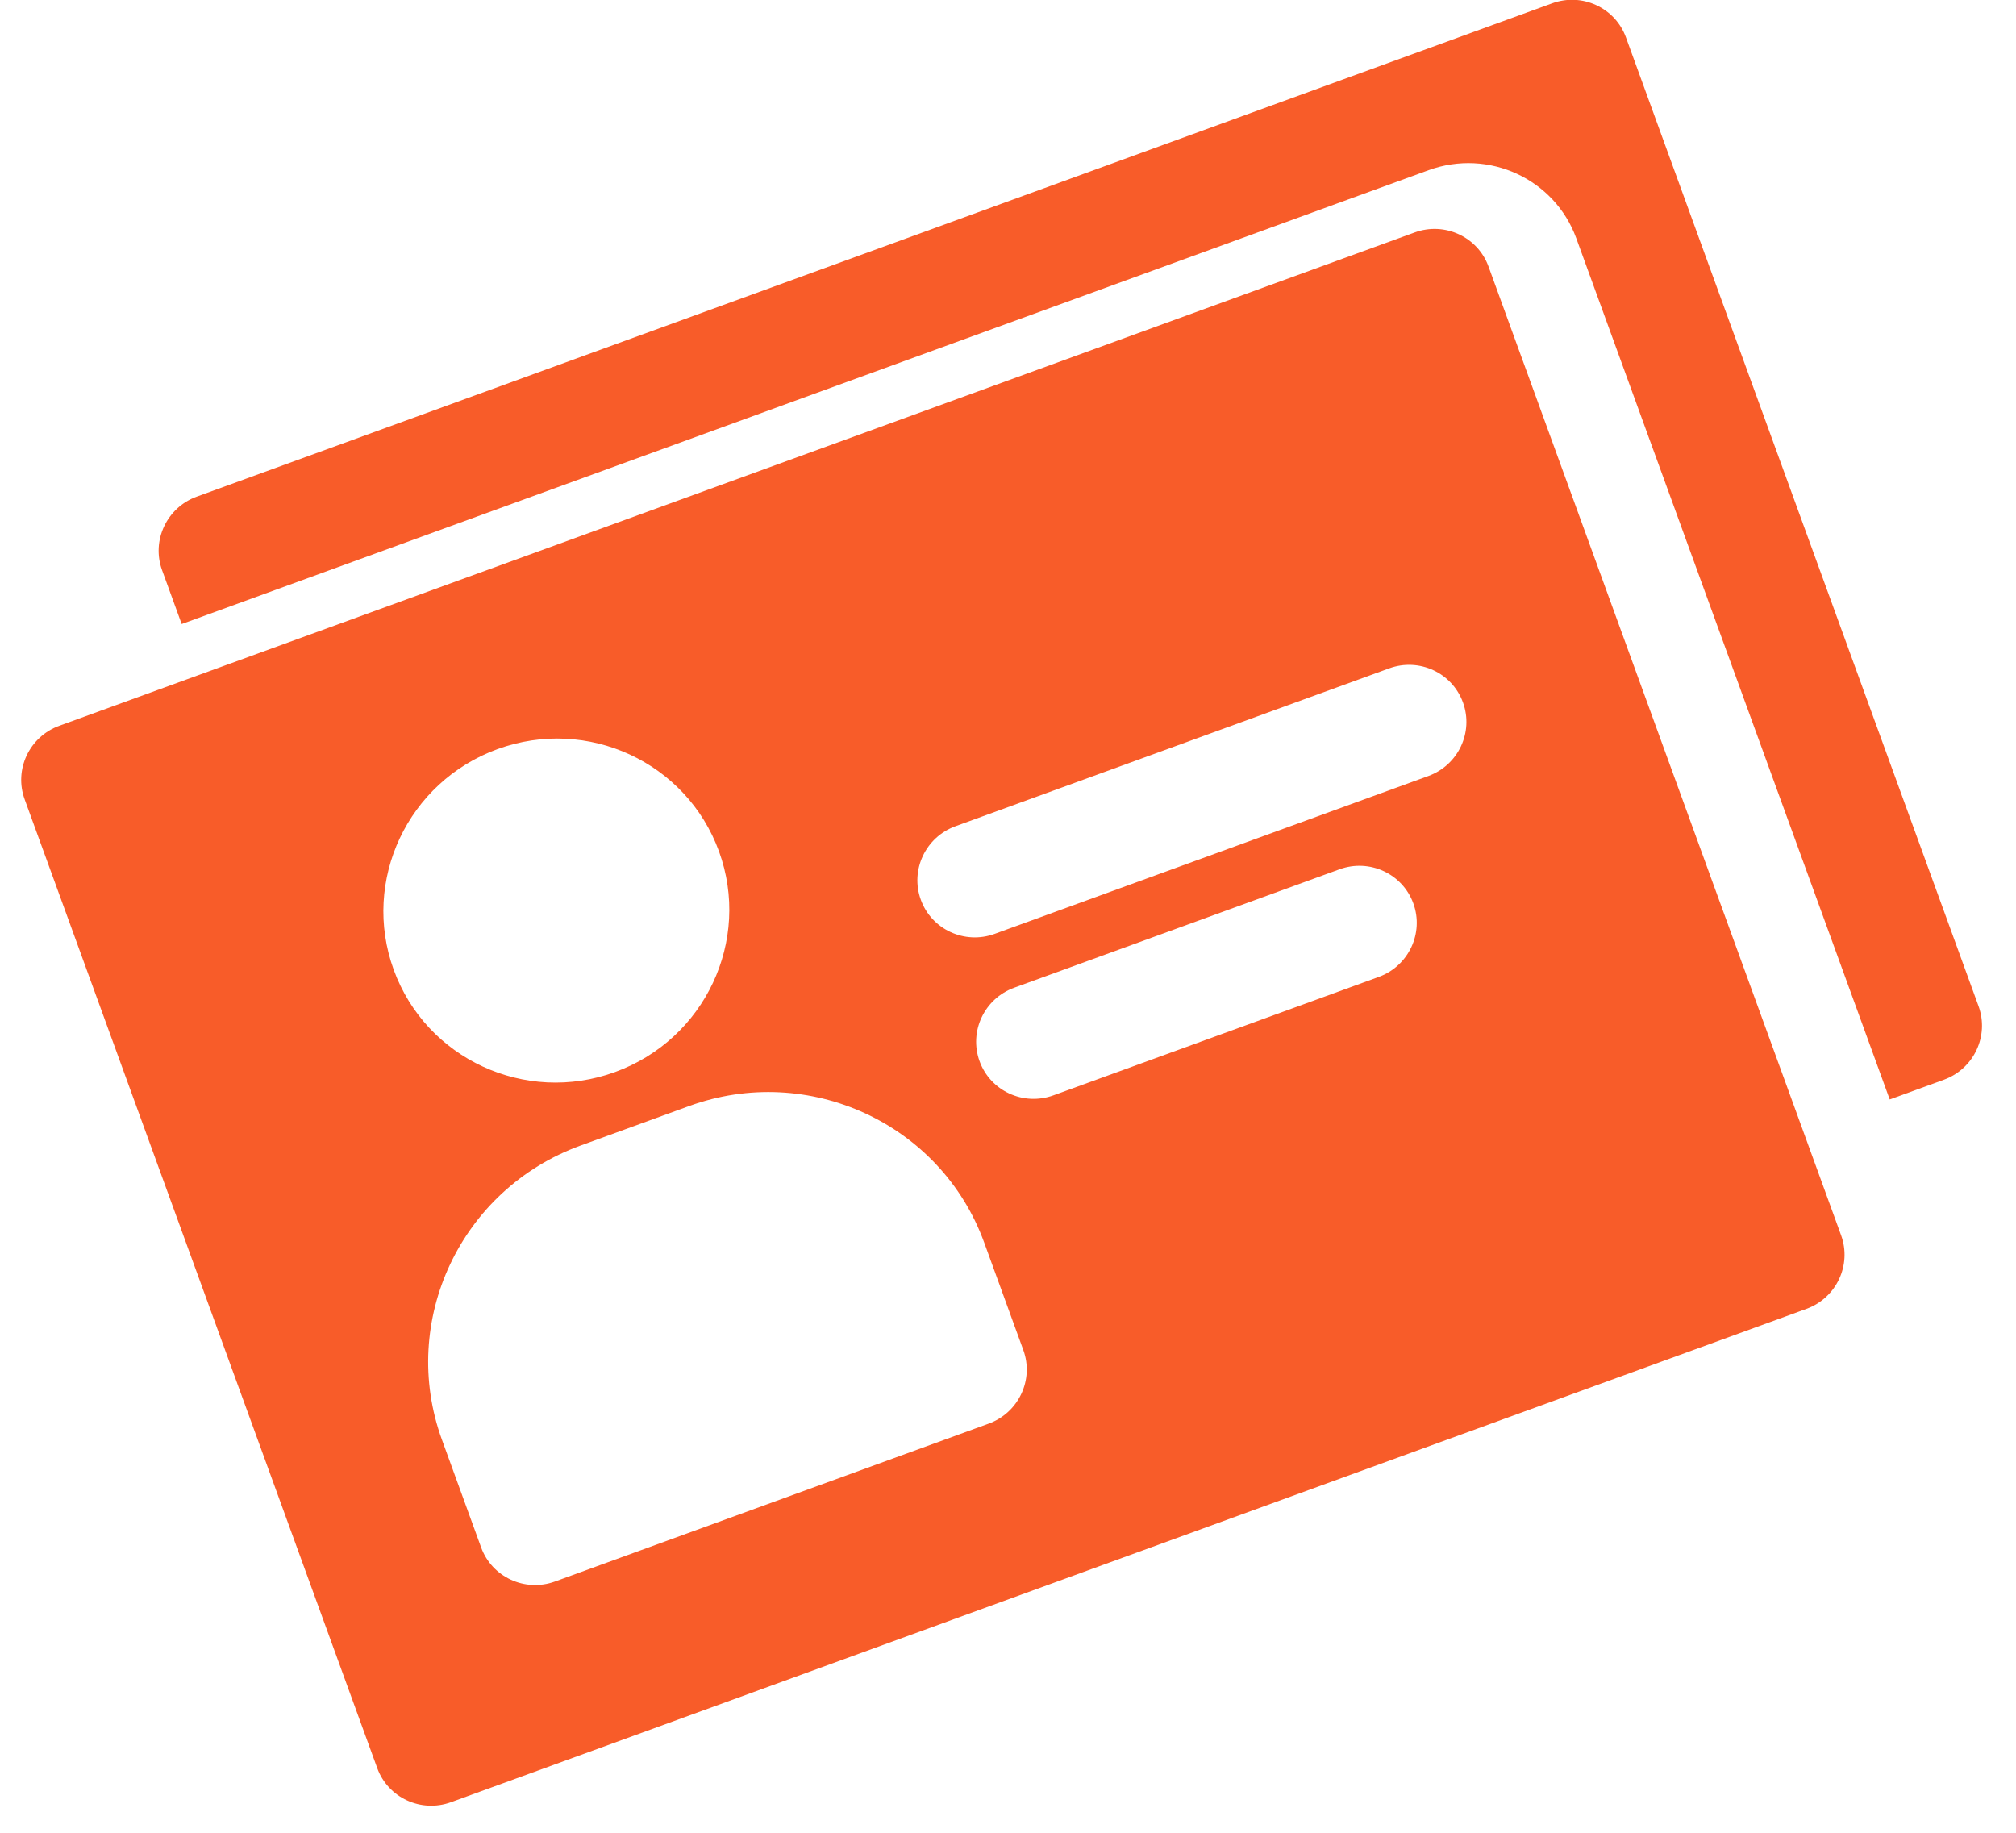 <?xml version="1.0" encoding="UTF-8"?>
<svg width="44px" height="40px" viewBox="0 0 44 40" version="1.1" xmlns="http://www.w3.org/2000/svg" xmlns:xlink="http://www.w3.org/1999/xlink">
    <!-- Generator: sketchtool 59.1 (101010) - https://sketch.com -->
    <title>FFFE947C-2C75-46A7-9679-6582FC6AA15F</title>
    <desc>Created with sketchtool.</desc>
    <g id="LOT-2" stroke="none" stroke-width="1" fill="none" fill-rule="evenodd">
        <g id="02-Hub-Exposant" transform="translate(-510, -2522)" fill="#F85C29" fill-rule="nonzero">
            <g id="PLUS" transform="translate(0, 2266)">
                <g id="Group-12" transform="translate(138, 239)">
                    <g id="Group-3" transform="translate(283, 0)">
                        <g id="Group-9" transform="translate(74, 0)">
                            <g id="noun_Contacts_2856479" transform="translate(37, 37) rotate(-20) translate(-37, -37) translate(17, 22)">
                                <path d="M33.447,4.009 L1.965,4.009 C1.27,4.009 0.706,4.568 0.706,5.259 L0.706,27.759 C0.706,28.449 1.27,29.009 1.965,29.009 L33.447,29.009 C34.142,29.009 34.706,28.449 34.706,27.759 L34.706,5.259 C34.706,4.568 34.142,4.009 33.447,4.009 Z M10.78,7.759 C12.867,7.759 14.558,9.438 14.558,11.509 C14.558,13.58 12.867,15.259 10.78,15.259 C8.694,15.259 7.003,13.58 7.003,11.509 C7.003,9.438 8.694,7.759 10.78,7.759 Z M17.077,24.009 C17.077,24.699 16.513,25.259 15.817,25.259 L5.743,25.259 C5.048,25.259 4.484,24.699 4.484,24.009 L4.484,21.509 C4.484,18.747 6.739,16.509 9.521,16.509 L12.04,16.509 C14.821,16.509 17.077,18.747 17.077,21.509 L17.077,24.009 Z M27.151,19.009 L19.595,19.009 C18.9,19.009 18.336,18.449 18.336,17.759 C18.336,17.068 18.9,16.509 19.595,16.509 L27.151,16.509 C27.846,16.509 28.41,17.068 28.41,17.759 C28.41,18.449 27.846,19.009 27.151,19.009 Z M29.669,15.259 L19.595,15.259 C18.9,15.259 18.336,14.699 18.336,14.009 C18.336,13.318 18.9,12.759 19.595,12.759 L29.669,12.759 C30.365,12.759 30.928,13.318 30.928,14.009 C30.928,14.699 30.365,15.259 29.669,15.259 Z" id="Shape"></path>
                                <path d="M37.976,0.336 L6.495,0.336 C5.799,0.336 5.235,0.896 5.235,1.586 L5.235,2.836 L34.198,2.836 C35.589,2.836 36.717,3.955 36.717,5.336 L36.717,25.336 L37.976,25.336 C38.672,25.336 39.235,24.777 39.235,24.086 L39.235,1.586 C39.235,0.896 38.672,0.336 37.976,0.336 Z" id="Path"></path>
                            </g>
                        </g>
                    </g>
                </g>
            </g>
        </g>
    </g>
</svg>